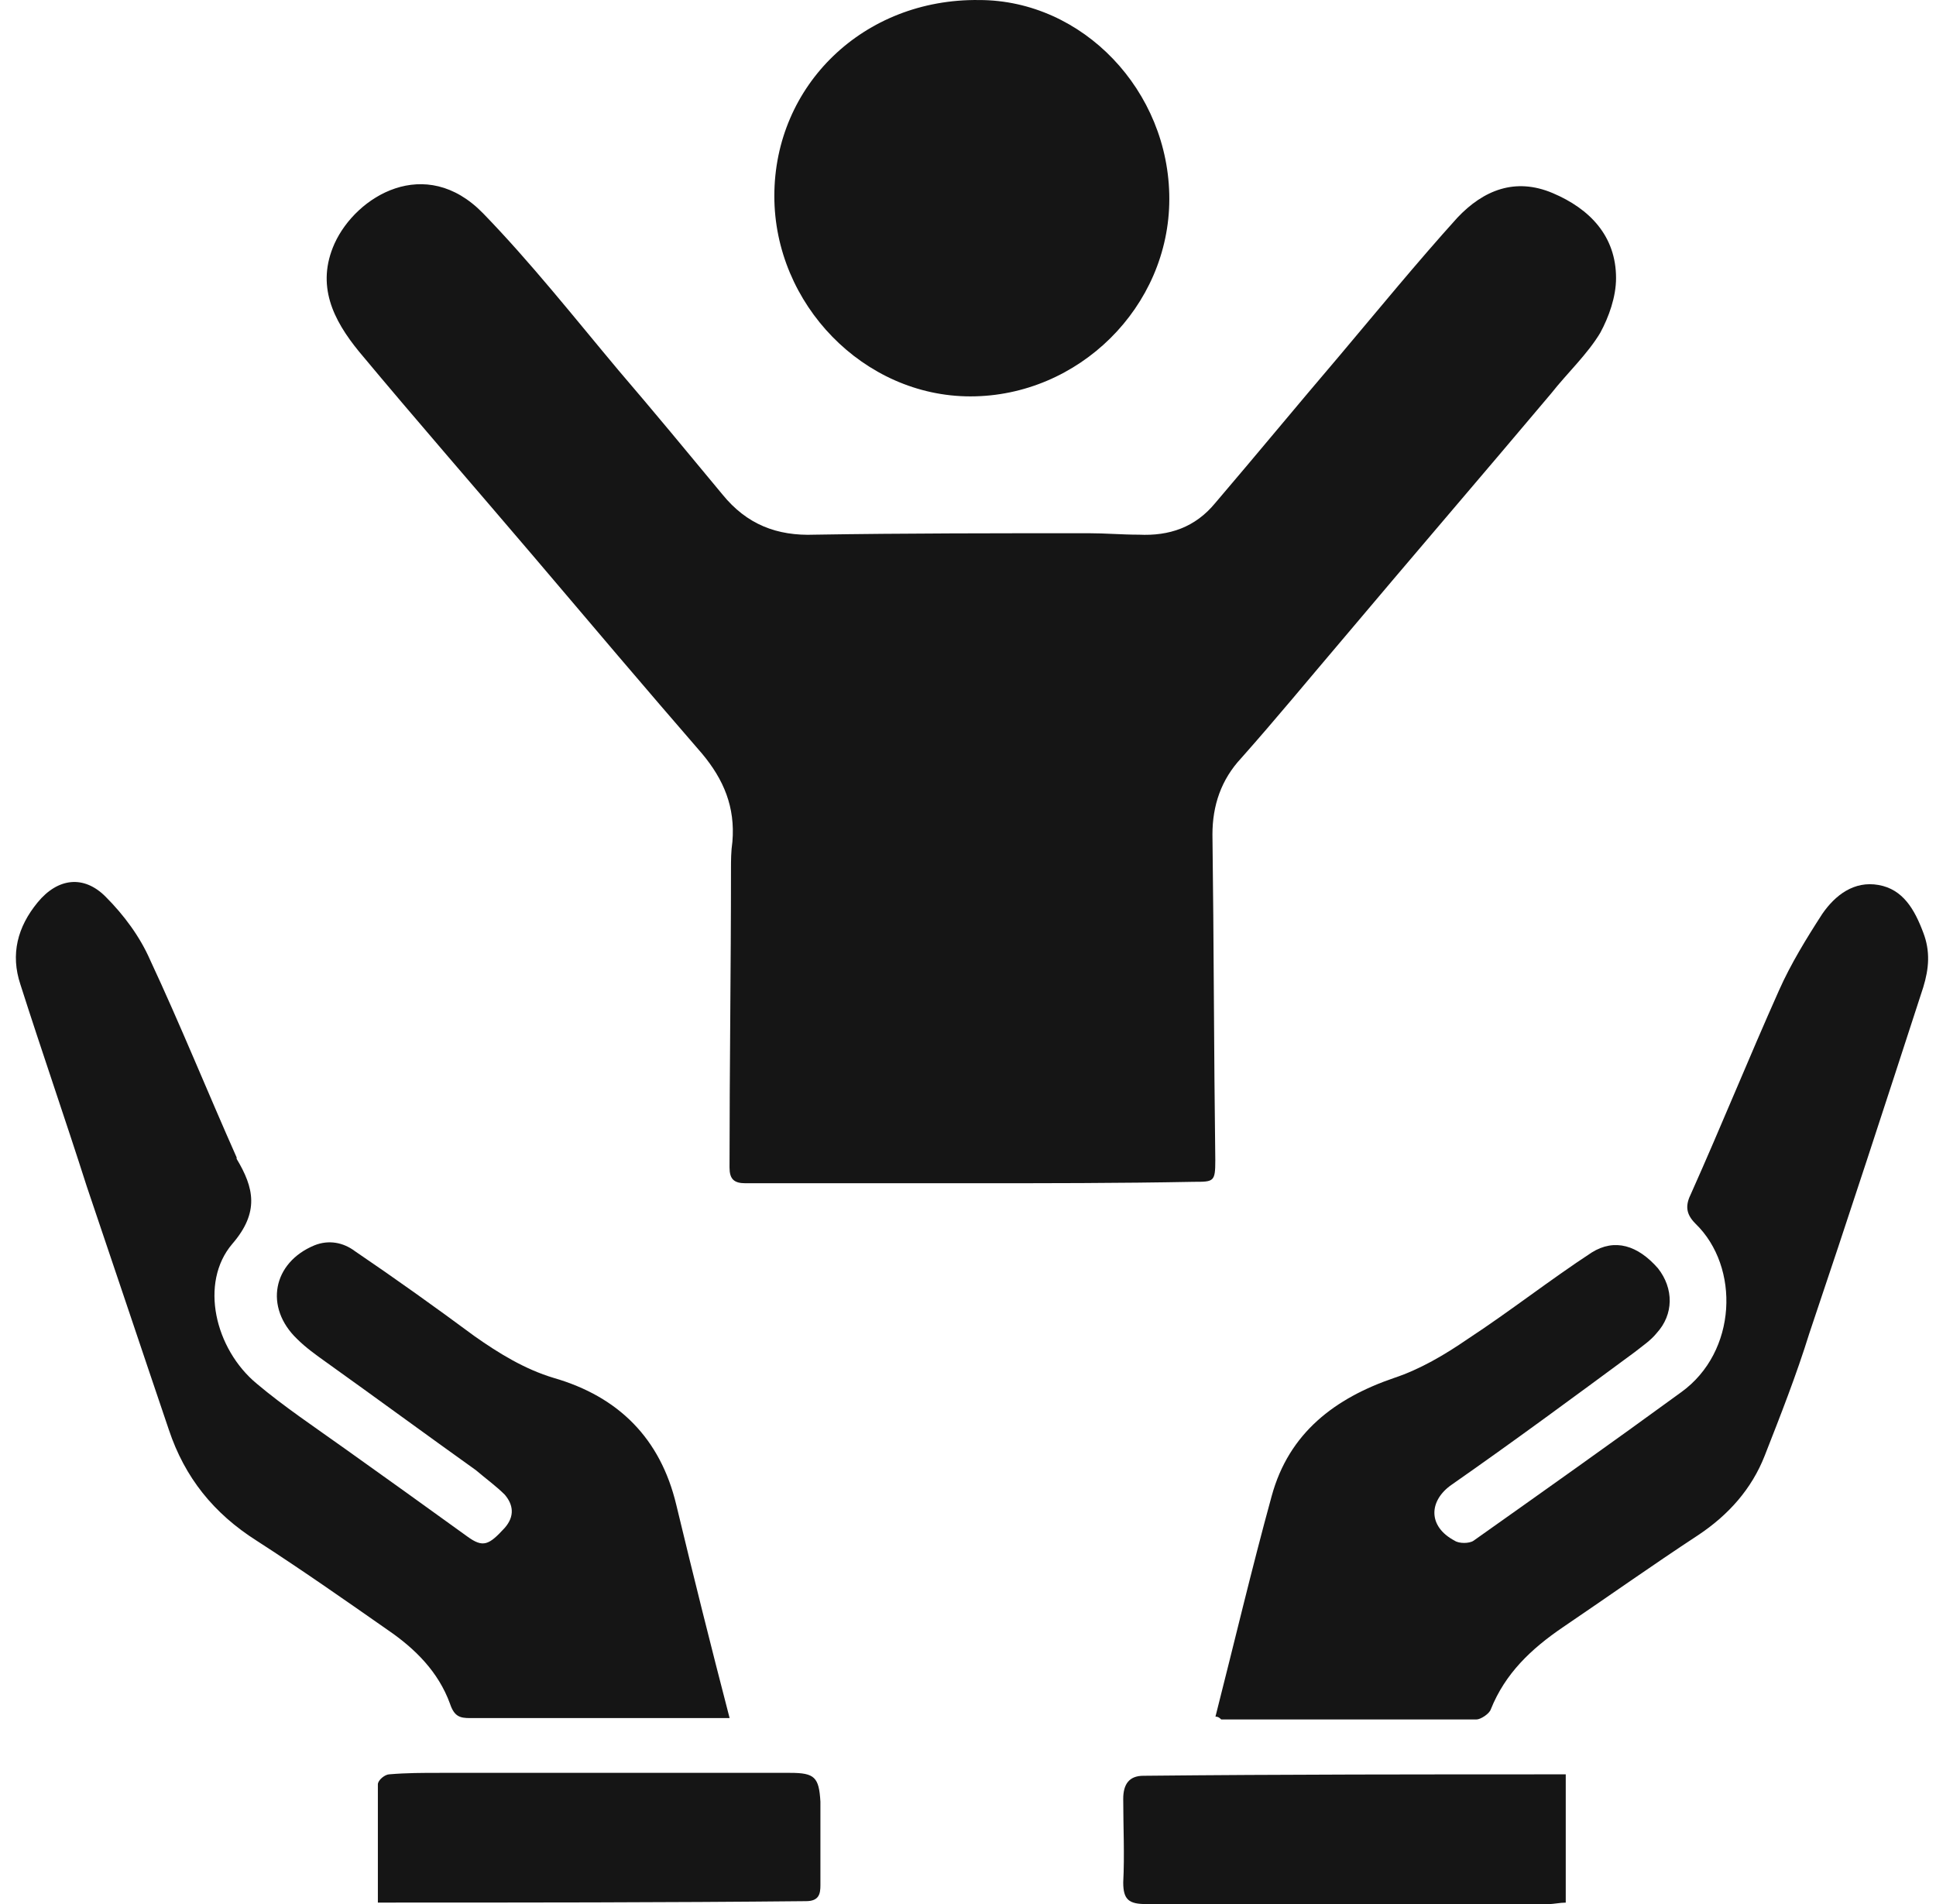 <svg width="61" height="60" viewBox="0 0 61 60" fill="none" xmlns="http://www.w3.org/2000/svg">
<path d="M30.571 37.287C28.209 37.287 25.848 37.287 23.486 37.287C23.122 37.287 22.986 37.151 22.986 36.788C22.986 33.654 23.032 30.52 23.032 27.386C23.032 27.113 23.032 26.841 23.077 26.523C23.168 25.433 22.805 24.57 22.123 23.752C20.352 21.709 18.581 19.619 16.809 17.53C14.992 15.395 13.13 13.261 11.313 11.08C10.496 10.081 9.951 8.991 10.541 7.674C11.223 6.175 13.403 4.858 15.219 6.72C16.718 8.264 18.081 9.99 19.489 11.671C20.579 12.943 21.669 14.26 22.759 15.577C23.531 16.531 24.485 16.894 25.666 16.849C28.527 16.803 31.434 16.803 34.296 16.803C34.841 16.803 35.34 16.849 35.885 16.849C36.839 16.894 37.657 16.622 38.292 15.849C39.61 14.305 40.882 12.761 42.199 11.217C43.425 9.763 44.651 8.264 45.923 6.856C46.741 5.993 47.74 5.585 48.921 6.084C50.102 6.584 50.919 7.447 50.919 8.764C50.919 9.354 50.692 9.99 50.42 10.49C50.011 11.171 49.375 11.762 48.875 12.398C46.695 14.986 44.47 17.575 42.289 20.164C41.245 21.391 40.2 22.662 39.11 23.889C38.474 24.57 38.202 25.387 38.202 26.296C38.247 29.702 38.247 33.154 38.292 36.561C38.292 37.242 38.247 37.242 37.611 37.242C35.249 37.287 32.933 37.287 30.571 37.287Z" fill="#151515"/>
<path d="M38.297 54.095C38.887 51.778 39.432 49.462 40.068 47.145C40.613 45.147 42.067 44.057 43.929 43.421C44.746 43.149 45.519 42.694 46.245 42.195C47.562 41.332 48.834 40.333 50.151 39.47C50.878 39.015 51.605 39.242 52.241 39.969C52.74 40.605 52.74 41.423 52.195 42.013C52.014 42.24 51.741 42.422 51.514 42.603C49.606 44.011 47.699 45.419 45.746 46.782C45.019 47.282 44.974 48.099 45.837 48.553C45.973 48.644 46.291 48.644 46.427 48.553C48.607 47.009 50.787 45.465 52.967 43.875C54.739 42.603 54.83 39.924 53.422 38.561C53.104 38.243 53.104 37.971 53.285 37.607C54.239 35.473 55.102 33.338 56.056 31.203C56.419 30.386 56.919 29.568 57.419 28.796C57.827 28.206 58.418 27.751 59.19 27.888C59.962 28.024 60.325 28.66 60.598 29.387C60.825 29.977 60.779 30.522 60.598 31.112C59.417 34.746 58.236 38.38 57.01 42.013C56.601 43.33 56.101 44.602 55.602 45.874C55.193 46.918 54.466 47.736 53.512 48.372C52.059 49.326 50.651 50.325 49.243 51.279C48.244 51.96 47.426 52.732 46.972 53.867C46.927 54.004 46.654 54.185 46.518 54.185C43.838 54.185 41.158 54.185 38.479 54.185C38.433 54.14 38.388 54.095 38.297 54.095Z" fill="#151515"/>
<path d="M22.989 54.141C21.763 54.141 20.627 54.141 19.492 54.141C17.948 54.141 16.358 54.141 14.813 54.141C14.496 54.141 14.314 54.096 14.178 53.687C13.814 52.688 13.088 51.961 12.225 51.37C10.862 50.417 9.499 49.463 8.091 48.554C6.729 47.691 5.821 46.556 5.321 45.057C4.458 42.514 3.595 39.925 2.732 37.381C2.051 35.246 1.324 33.157 0.643 31.023C0.325 30.069 0.552 29.206 1.188 28.434C1.824 27.662 2.641 27.571 3.322 28.252C3.913 28.842 4.412 29.524 4.73 30.25C5.684 32.294 6.547 34.429 7.456 36.473V36.518C8.001 37.427 8.182 38.199 7.319 39.198C6.275 40.424 6.774 42.514 8.091 43.604C8.954 44.33 9.908 44.966 10.862 45.648C12.134 46.556 13.406 47.464 14.723 48.418C15.222 48.782 15.404 48.691 15.904 48.146C16.222 47.782 16.176 47.419 15.904 47.101C15.631 46.828 15.313 46.601 14.995 46.329C13.405 45.193 11.861 44.058 10.272 42.922C9.954 42.695 9.636 42.468 9.363 42.196C8.319 41.197 8.591 39.788 9.908 39.243C10.362 39.062 10.817 39.153 11.18 39.425C12.452 40.288 13.723 41.197 14.95 42.105C15.722 42.65 16.54 43.15 17.448 43.422C19.492 44.013 20.809 45.33 21.308 47.419C21.854 49.69 22.399 51.87 22.989 54.141Z" fill="#151515"/>
<path d="M36.843 6.268C36.843 9.675 33.982 12.491 30.576 12.491C27.214 12.491 24.398 9.584 24.398 6.178C24.398 2.68 27.215 -0.045 30.848 0.001C34.118 0.001 36.843 2.862 36.843 6.268Z" fill="#151515"/>
<path d="M49.334 55.914C49.334 57.277 49.334 58.594 49.334 59.956C49.153 59.956 48.971 60.002 48.789 60.002C44.565 60.002 40.341 60.002 36.117 60.002C35.572 60.002 35.391 59.866 35.391 59.321C35.436 58.458 35.391 57.549 35.391 56.686C35.391 56.232 35.572 55.959 36.026 55.959C40.432 55.914 44.838 55.914 49.334 55.914Z" fill="#151515"/>
<path d="M11.906 59.955C11.906 58.683 11.906 57.457 11.906 56.231C11.906 56.094 12.133 55.913 12.27 55.913C12.815 55.867 13.314 55.867 13.859 55.867C17.538 55.867 21.217 55.867 24.896 55.867C25.668 55.867 25.805 56.003 25.85 56.776C25.85 57.639 25.85 58.547 25.85 59.41C25.85 59.682 25.805 59.91 25.396 59.91C20.945 59.955 16.448 59.955 11.906 59.955Z" fill="#151515"/>
</svg>
